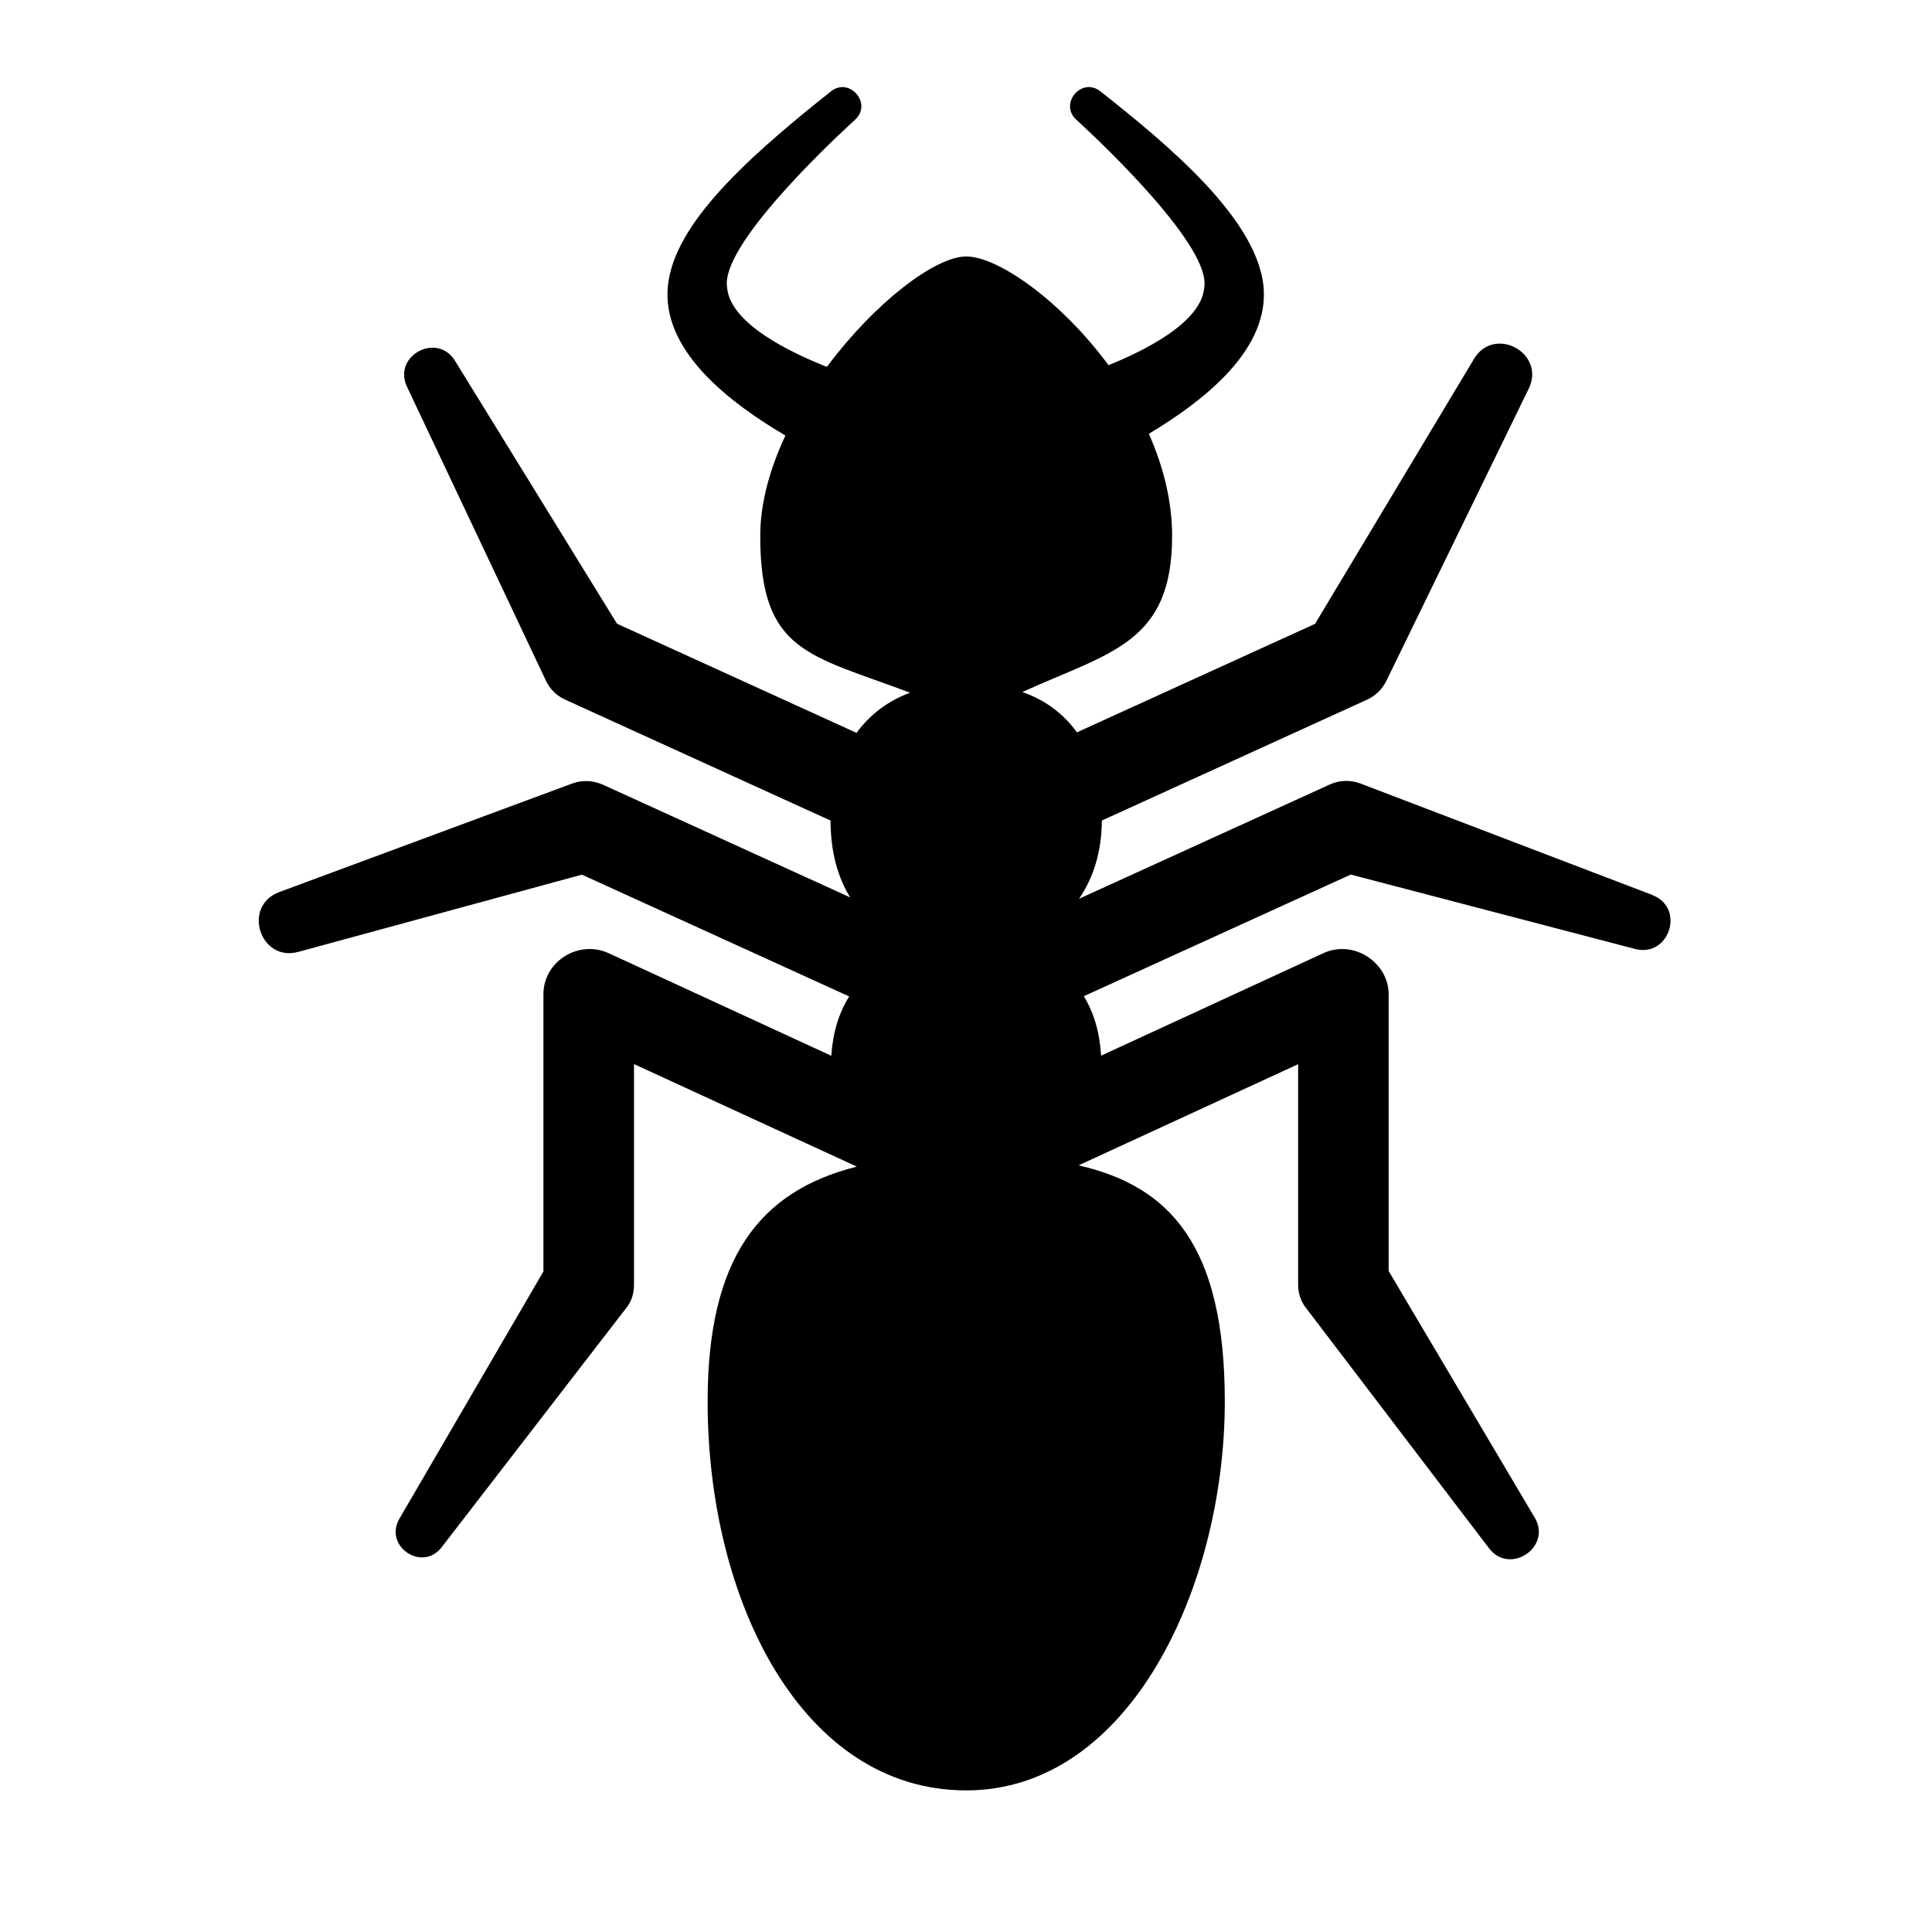 <svg height="64" viewBox="0 0 64 64" width="64" xmlns="http://www.w3.org/2000/svg"><path d="m0 0h64v64h-64z" fill="none"/><path d="m54.734 29.646-9.67-3.692c-.315-.119-.68-.119-1.011.032l-.069.032-8.239 3.755c.485-.705.75-1.584.756-2.592l8.727-3.977.057-.026c.27-.123.5-.337.64-.624l4.717-9.681c.57-1.178-1.14-2.106-1.814-.984l-5.266 8.777-7.887 3.594c-.445-.615-1.048-1.071-1.808-1.336 2.902-1.321 4.961-1.606 4.961-5.169 0-1.169-.298-2.316-.771-3.385 1.756-1.054 3.894-2.688 3.809-4.732-.103-2.326-3.22-4.876-5.413-6.612-.618-.489-1.379.405-.802.937l.056.051c.983.903 4.403 4.184 4.186 5.501-.086 1.19-2.069 2.136-3.171 2.582-1.587-2.143-3.661-3.601-4.715-3.601-1.032 0-3.041 1.541-4.614 3.656-.031-.012-.06-.023-.092-.035-1.113-.447-3.128-1.402-3.215-2.601-.219-1.33 3.194-4.59 4.186-5.501l.056-.051c.577-.532-.184-1.426-.802-.937-3.085 2.441-5.324 4.592-5.413 6.612-.086 2.079 2.123 3.738 3.905 4.789-.51 1.087-.834 2.227-.834 3.328 0 3.862 1.617 3.93 4.965 5.191-.754.276-1.341.738-1.775 1.33l-7.934-3.615-5.368-8.711c-.59-.959-2.076-.169-1.589.862l4.605 9.742c.125.264.341.488.627.618l.07.032 8.727 3.977c.005 1.018.23 1.871.653 2.546l-8.136-3.708-.061-.027c-.311-.141-.674-.164-1.019-.036l-9.701 3.595c-1.232.461-.638 2.327.635 1.98l9.394-2.558 8.854 4.035c-.353.556-.545 1.225-.593 1.965l-7.374-3.398c-1.009-.46-2.162.284-2.162 1.354v9.188l-4.769 8.188c-.533.907.75 1.785 1.397.949l6.139-7.957c.16-.207.233-.467.233-.748v-.086-7.215l7.382 3.397c-3.232.81-4.943 3.041-4.943 7.781 0 6.617 3.14 12.882 8.566 12.882 5.427 0 8.566-6.776 8.566-12.882 0-5.131-1.788-7.127-4.844-7.823l7.273-3.351v7.212.08c0 .264.068.529.24.755l6.085 7.99c.686.901 2.092-.041 1.513-1.016l-4.839-8.17v-9.173c0-1.024-1.14-1.828-2.167-1.354l-7.359 3.393c-.046-.77-.239-1.43-.573-1.969l8.844-4.03 9.416 2.464c1.143.295 1.671-1.366.573-1.785z"/></svg>